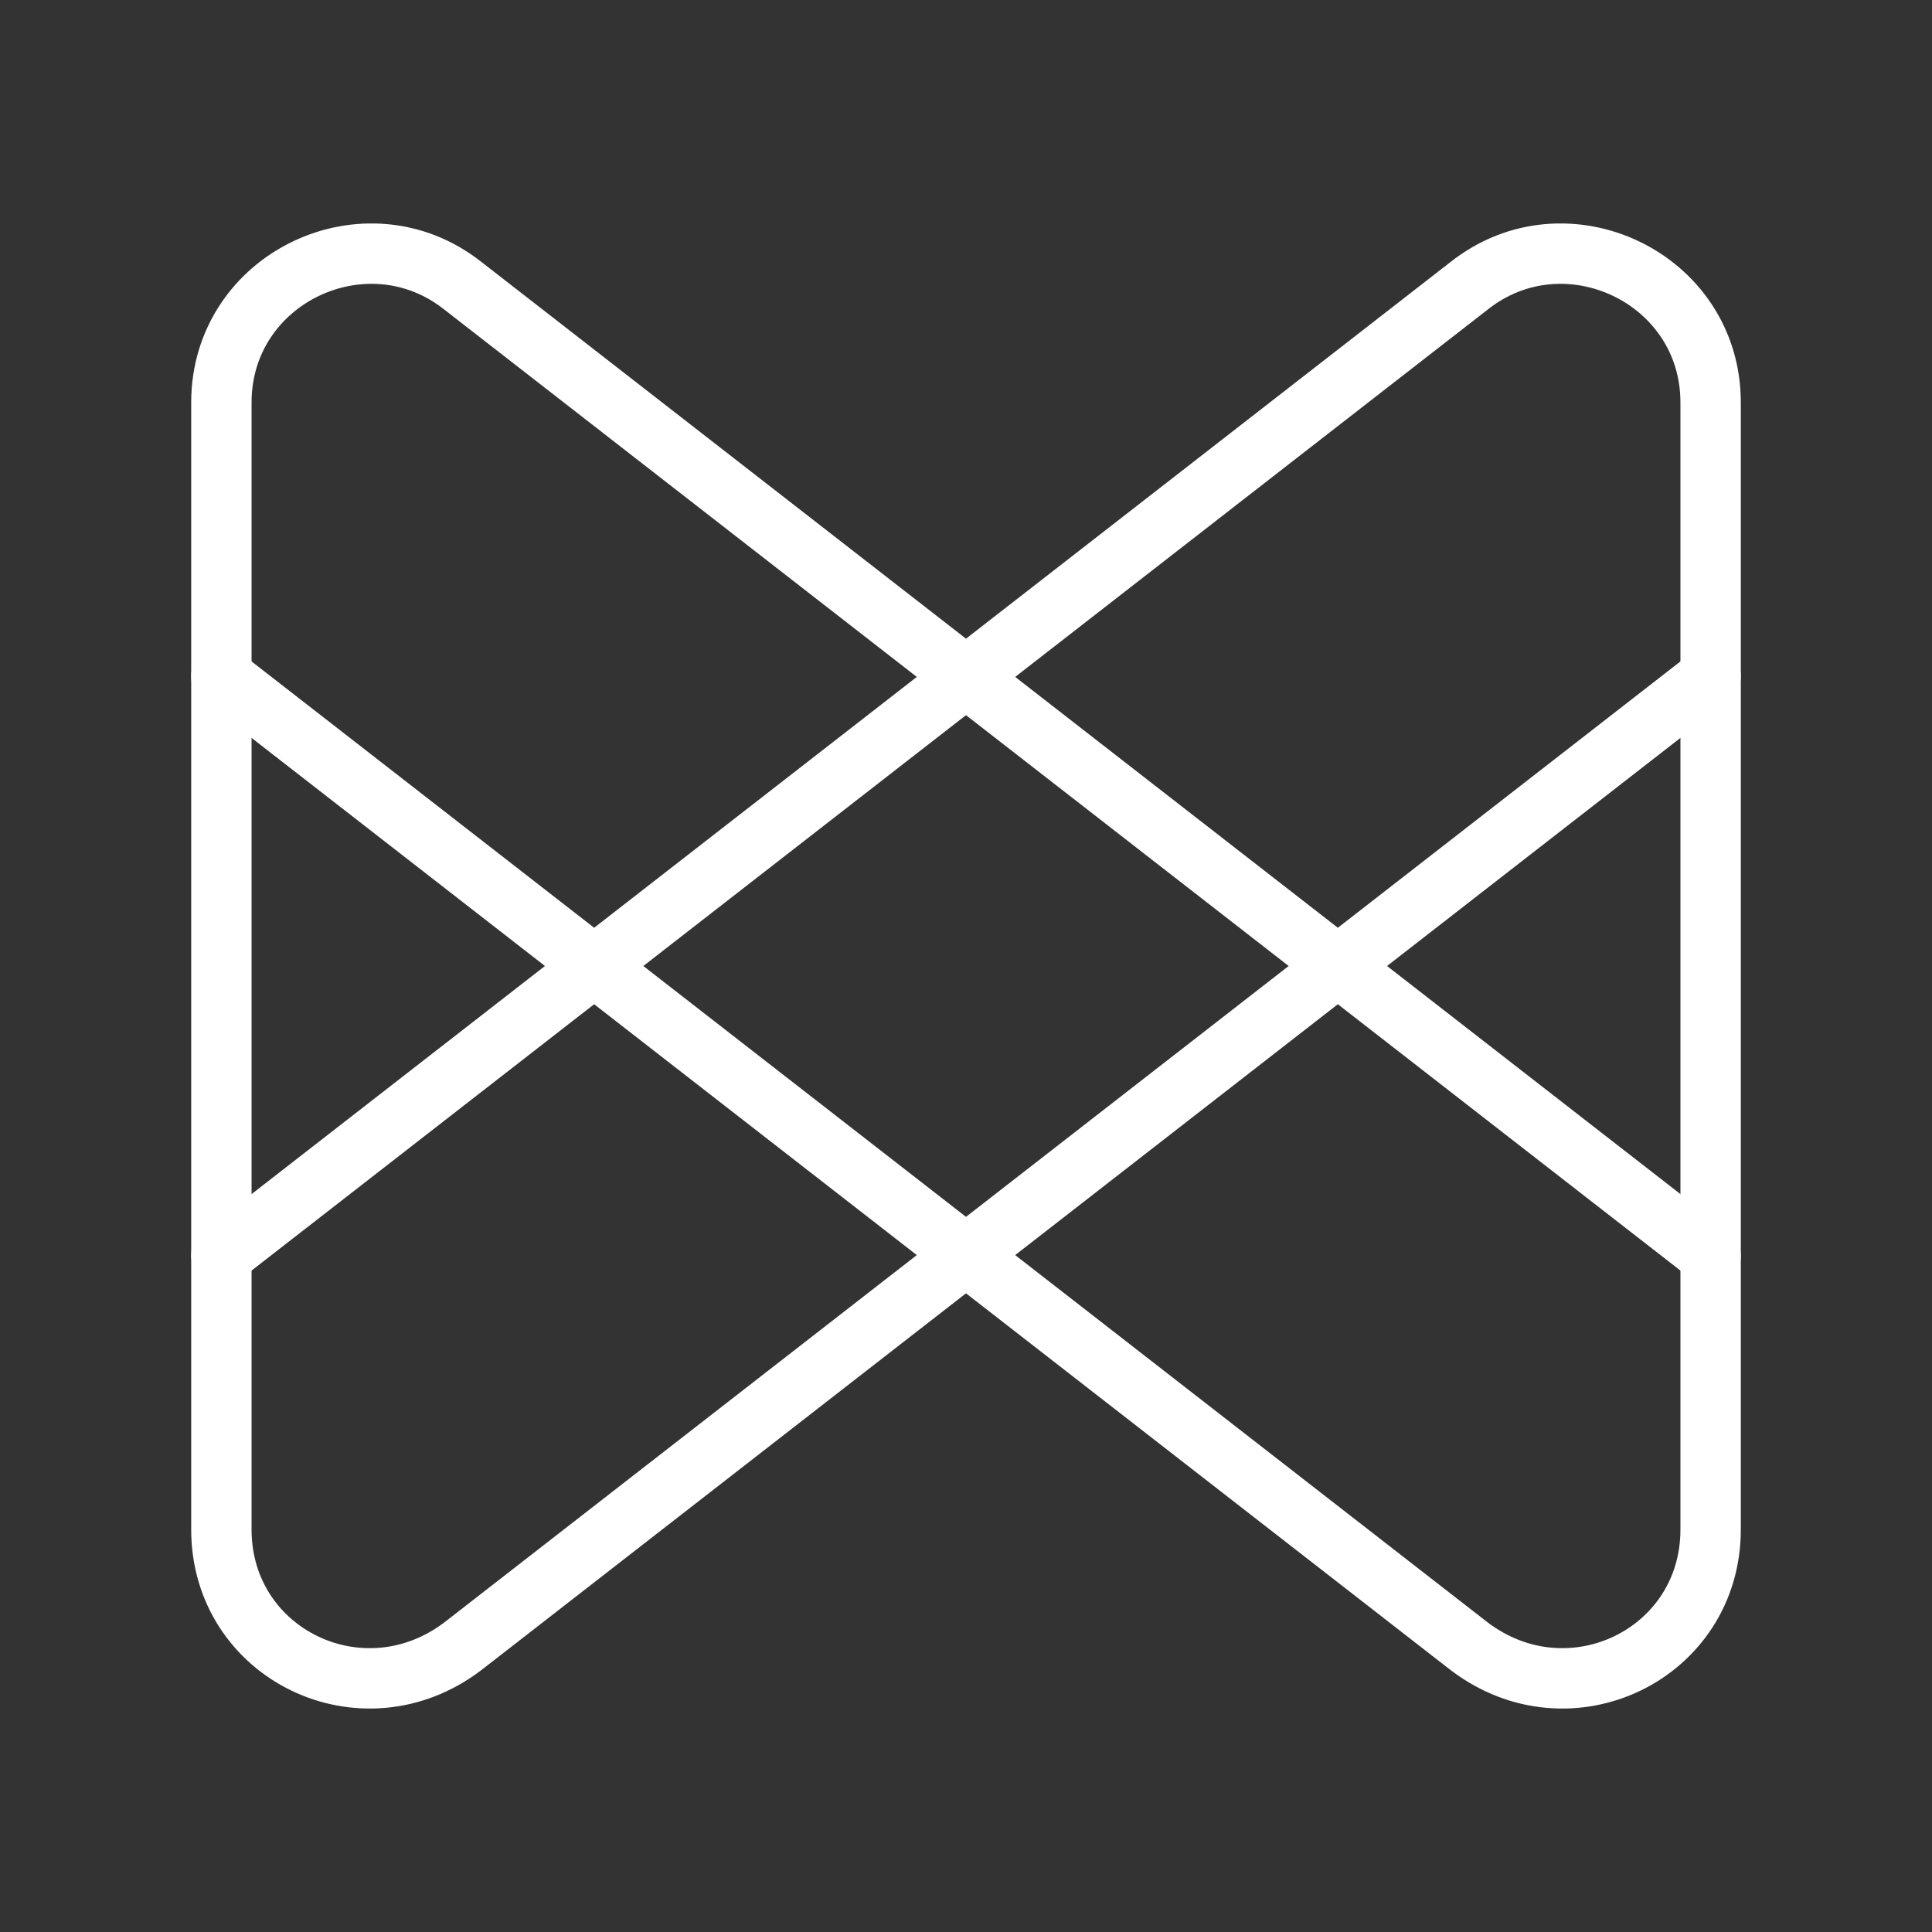 <ns0:svg xmlns:ns0="http://www.w3.org/2000/svg" id="b" viewBox="0 0 48 48" style="stroke-width:1.5px"><ns0:rect x="0" y="0" width="48" height="48" fill="#333333" stroke="none"/><ns0:defs style="stroke-width:1.5px"><ns0:style style="stroke-width:1.5px">.c{fill:none;stroke:#fff;stroke-linecap:round;stroke-linejoin:round;}</ns0:style></ns0:defs><ns0:path class="c" d="m5.5,31.2L36.5,7.1c2.4-1.9,6-.2,6,2.9v28c0,3.1-3.5,4.8-6,2.9L5.5,16.8" style="stroke-width:1.5px" /><ns0:path class="c" d="m42.5,31.2L11.5,7.1c-2.4-1.9-6-.2-6,2.9v28c0,3.1,3.5,4.8,6,2.9l31-24.1" style="stroke-width:1.5px" /></ns0:svg>